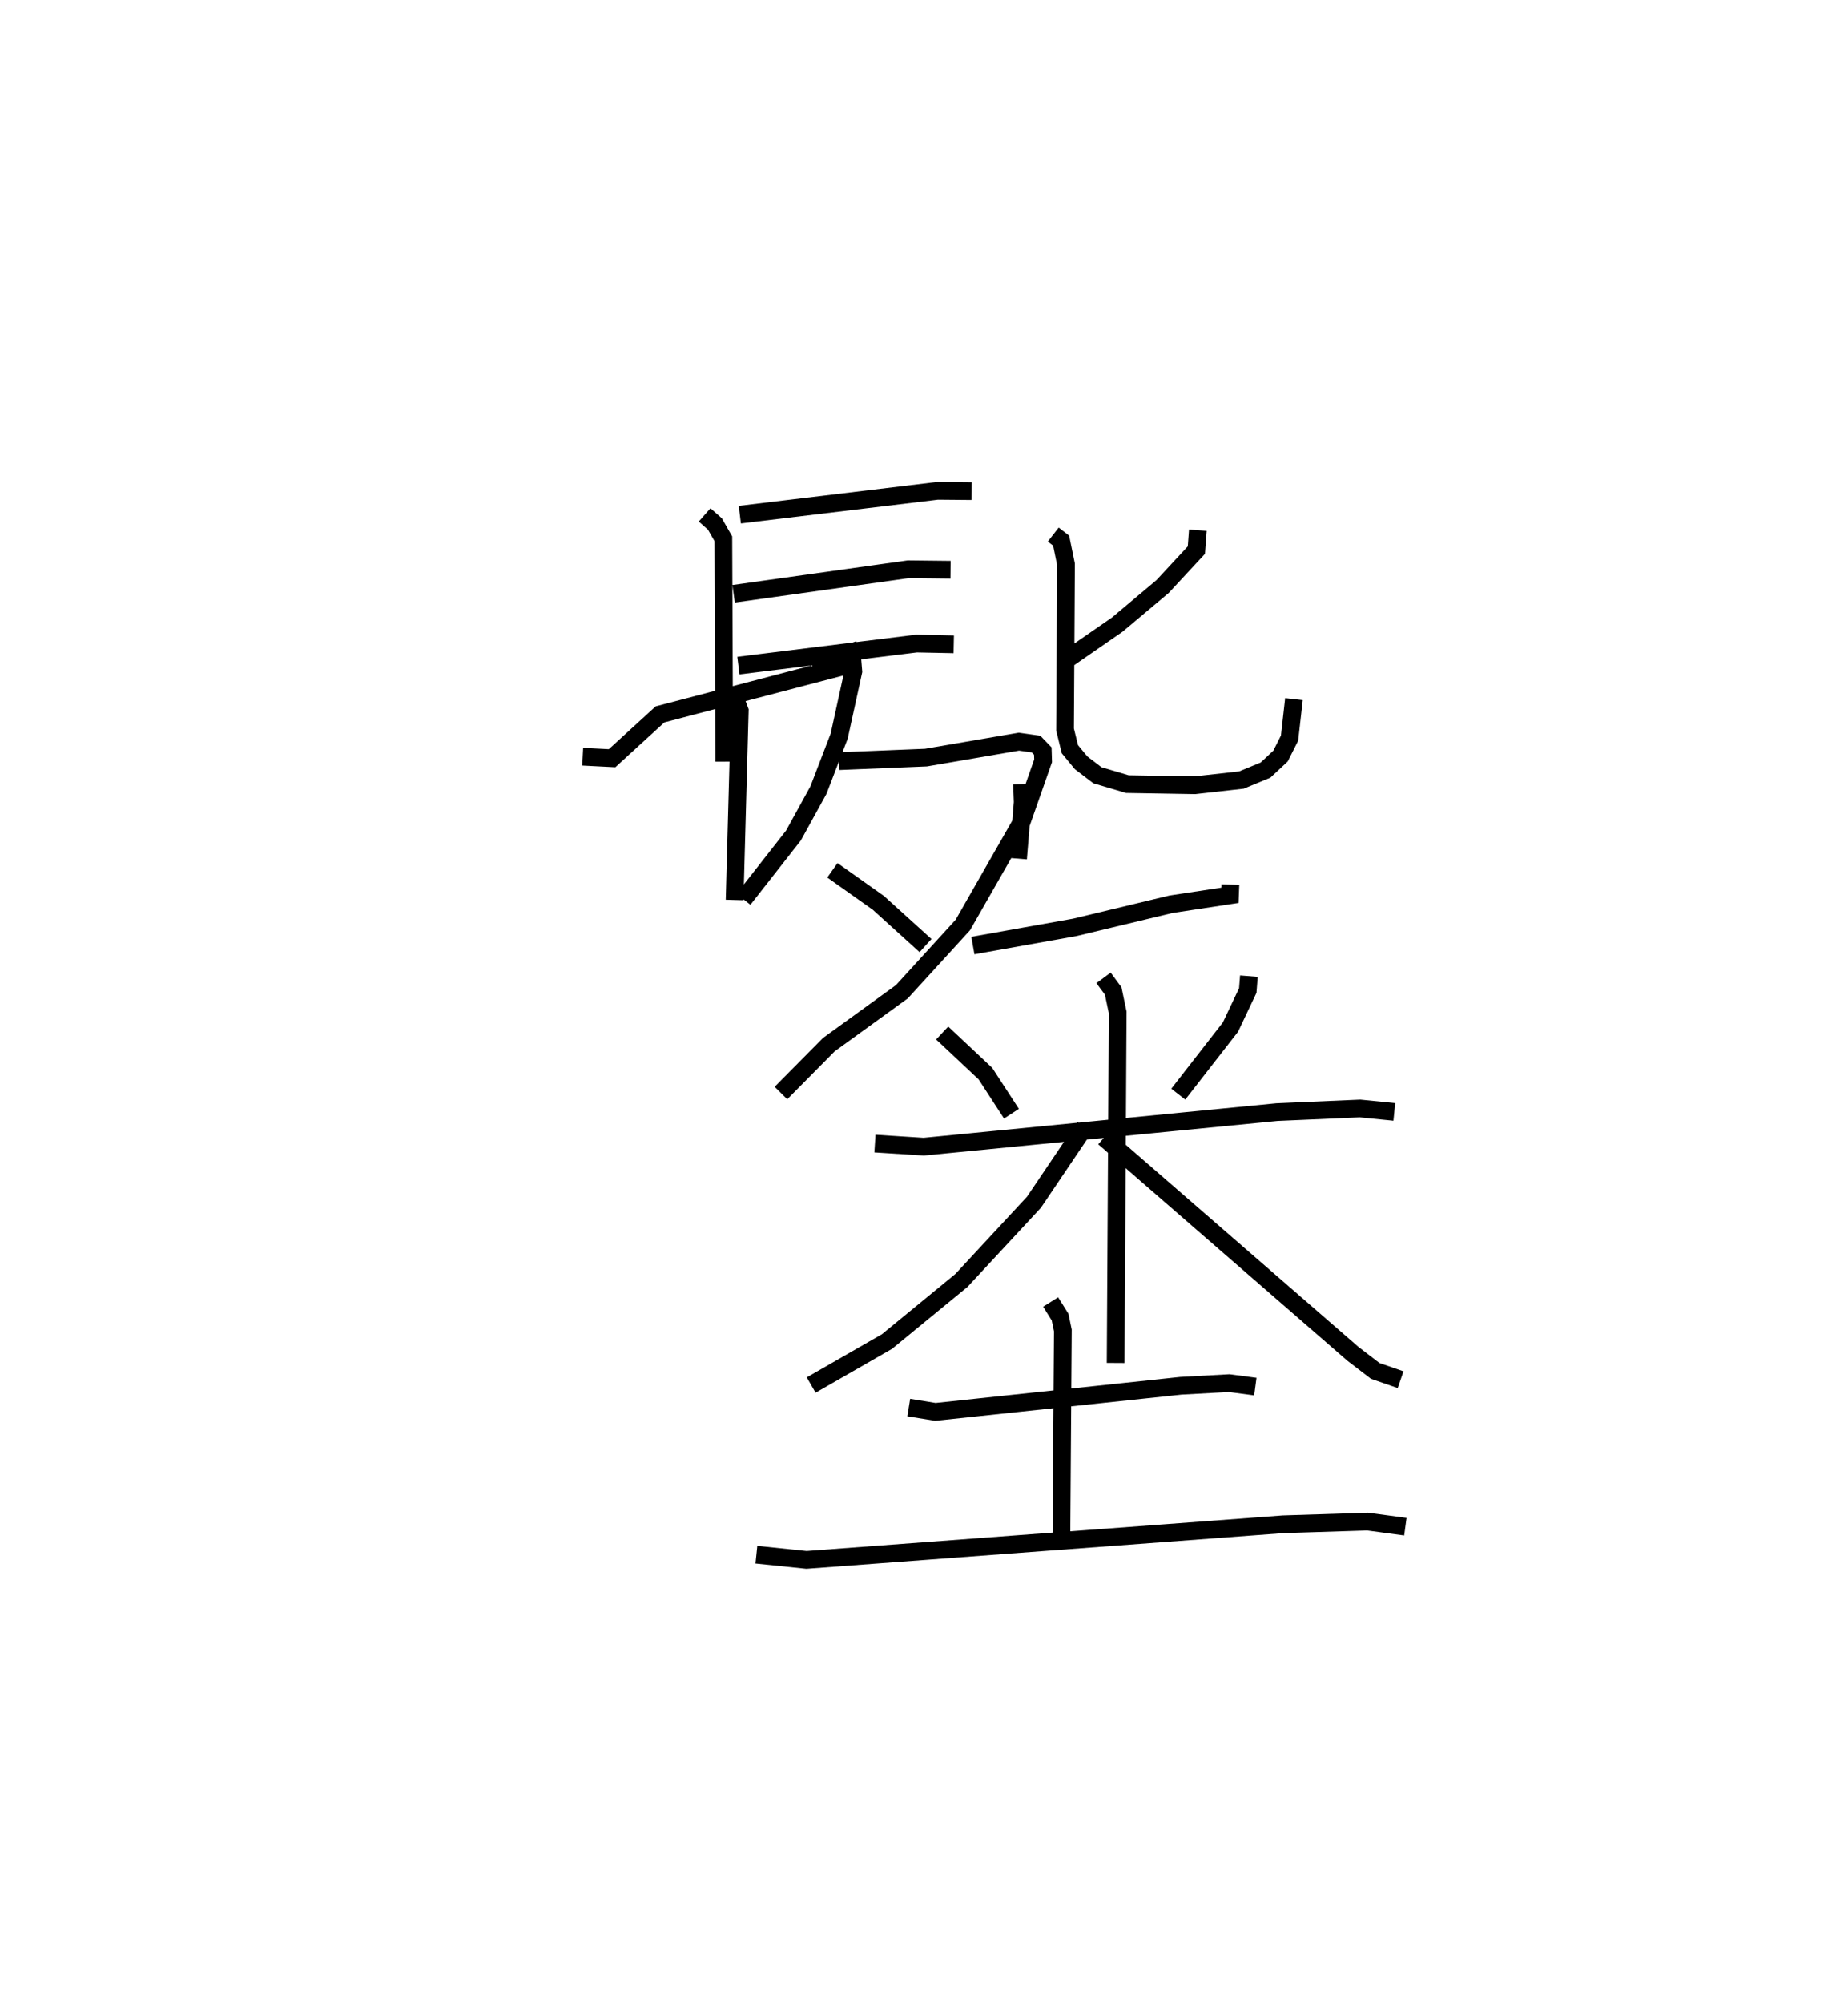 <?xml version="1.0" encoding="utf-8" ?>
<svg baseProfile="full" height="113.078" version="1.1" width="104.368" xmlns="http://www.w3.org/2000/svg" xmlns:ev="http://www.w3.org/2001/xml-events" xmlns:xlink="http://www.w3.org/1999/xlink"><defs /><rect fill="white" height="113.078" width="104.368" x="0" y="0" /><path d="M25,25 m0.0,0.0 m14.793,4.071 l0.581,0.512 0.477,0.836 l0.05,12.585 m0.881,-13.947 l11.164,-1.346 1.933,0.017 m-13.448,5.799 l9.867,-1.385 2.385,0.026 m-11.981,5.414 l10.057,-1.245 2.105,0.043 m-20.956,6.345 l1.66,0.085 2.708,-2.475 l11.223,-2.941 m-7.193,1.469 l0.473,1.268 -0.292,10.684 m16.232,-6.543 l0.039,1.022 -0.262,3.186 m-9.618,-12.109 l0.249,0.734 0.066,0.806 l-0.8,3.654 -1.17,3.045 l-1.413,2.566 -2.822,3.602 m5.388,-7.802 l4.92,-0.201 5.249,-0.9 l0.969,0.138 0.38,0.393 l0.017,0.549 -1.216,3.467 l-3.317,5.805 -3.443,3.769 l-4.122,2.985 -2.708,2.735 m2.906,-12.577 l2.596,1.839 2.663,2.412 m15.381,-23.454 l-0.084,1.124 -1.909,2.058 l-2.562,2.152 -3.075,2.126 m-0.536,-7.215 l0.445,0.346 0.274,1.337 l-0.054,9.325 0.273,1.112 l0.632,0.767 0.921,0.703 l1.692,0.502 3.81,0.064 l2.636,-0.295 1.358,-0.561 l0.848,-0.791 0.51,-1.015 l0.248,-2.201 m-3.589,10.473 l-0.023,0.603 -3.327,0.505 l-5.437,1.306 -5.757,1.027 m-1.734,4.938 l2.442,2.293 1.471,2.263 m13.409,-7.767 l-0.064,0.813 -0.976,2.062 l-2.948,3.788 m-17.131,2.791 l2.755,0.176 19.951,-1.953 l4.691,-0.204 1.935,0.193 m-16.422,-7.568 l0.546,0.739 0.254,1.215 l-0.116,19.789 m-1.742,-13.33 l-2.872,4.255 -4.095,4.415 l-4.205,3.45 -4.281,2.458 m16.539,-13.971 l14.061,12.211 1.254,0.961 l1.434,0.497 m-27.778,1.572 l1.503,0.245 13.863,-1.474 l2.732,-0.149 1.476,0.195 m-11.56,-4.777 l0.533,0.852 0.157,0.754 l-0.082,11.729 m-17.226,0.93 l2.83,0.294 26.915,-2.01 l4.773,-0.152 2.133,0.288 " fill="none" stroke="black" stroke-width="1" /></svg>